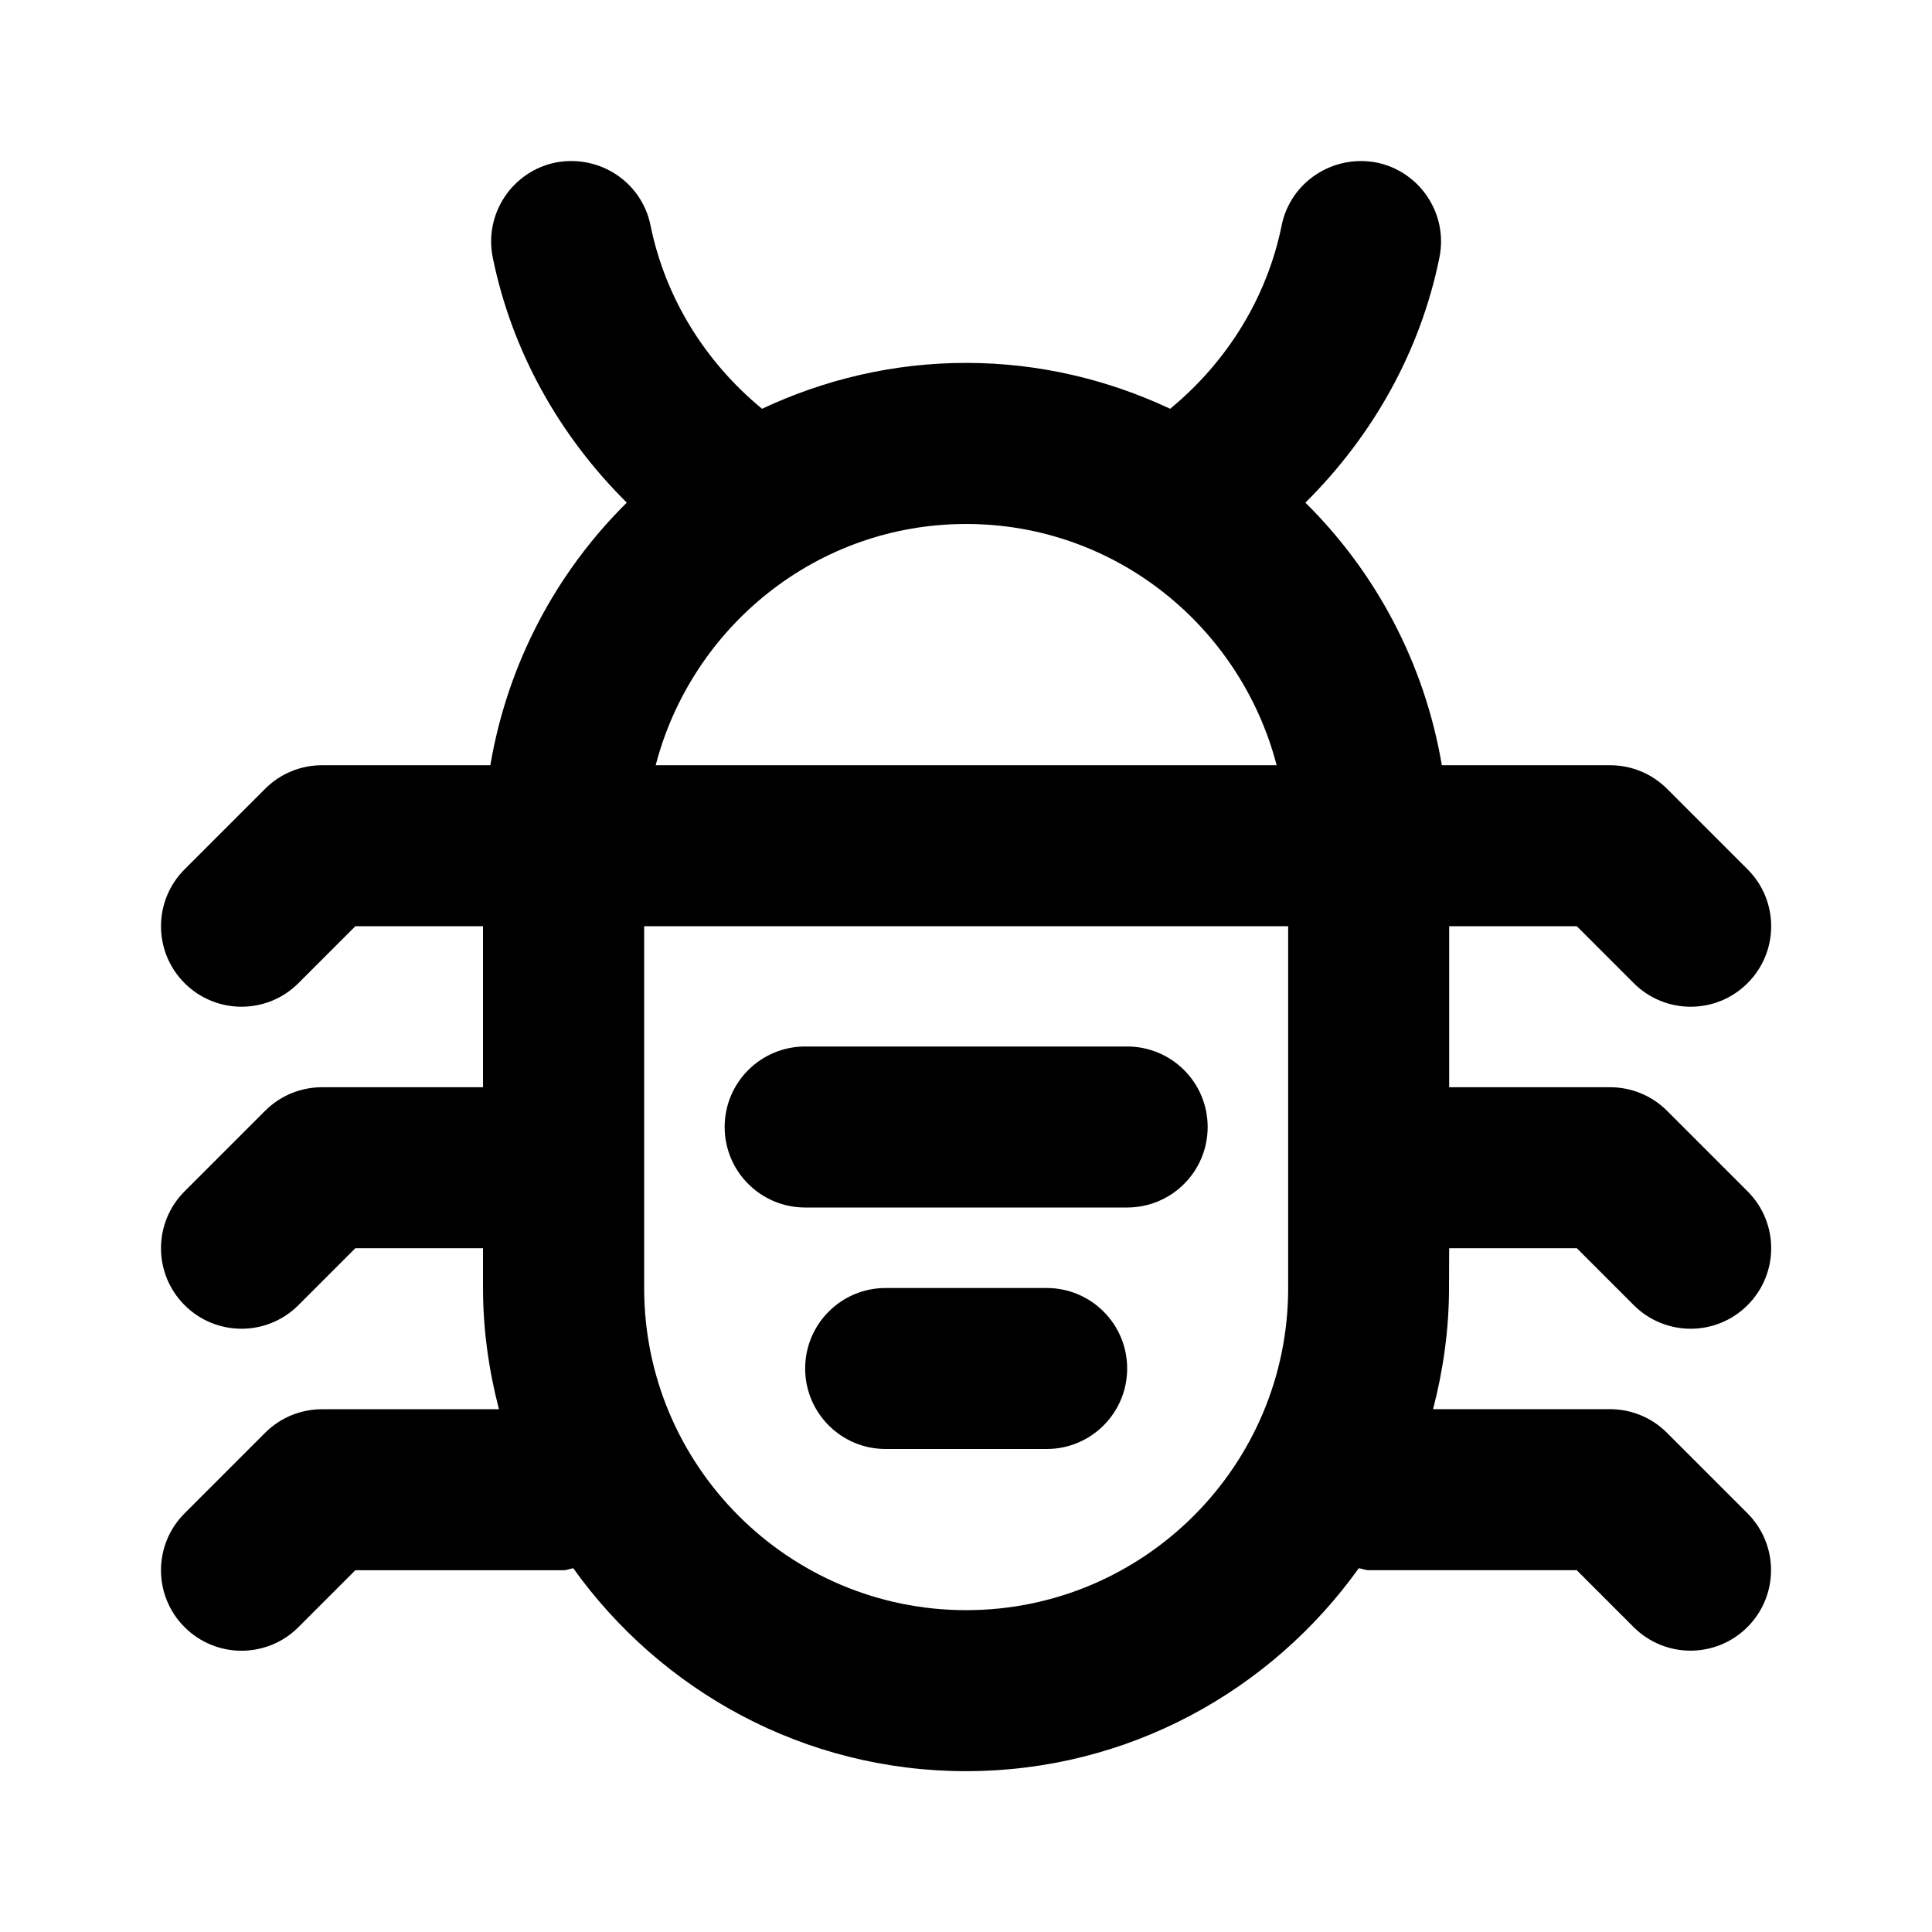 <svg id="icon" height="24" viewBox="0 0 24 24" width="24" xmlns="http://www.w3.org/2000/svg"><path d="m17.1 2.019c.541.111.891.639.781 1.18-.236 1.165-.827 2.214-1.665 3.045.875.865 1.481 1.997 1.695 3.262h2.091c.265 0 .519.105.707.293l1 1c.391.391.391 1.023 0 1.414-.195.195-.451.293-.707.293s-.512-.098-.707-.293l-.707-.707h-1.586v2h2c.265 0 .519.105.707.293l1 1c.391.391.391 1.023 0 1.414-.195.195-.451.293-.707.293s-.512-.098-.707-.293l-.707-.707h-1.586l-.002.495c0 .52-.073 1.022-.198 1.504h2.198c.265 0 .519.105.707.293l1 1c.391.391.391 1.023 0 1.414-.195.195-.451.293-.707.293s-.512-.098-.707-.293l-.707-.707h-2.586c-.043 0-.079-.019-.121-.024-1.089 1.523-2.868 2.521-4.879 2.521s-3.79-.998-4.879-2.521c-.042.006-.079.025-.122.025h-2.585l-.707.707c-.195.195-.451.293-.707.293s-.512-.098-.707-.293c-.391-.391-.391-1.023 0-1.414l1-1c.187-.188.442-.293.707-.293h2.198c-.125-.482-.198-.984-.198-1.504v-.496h-1.586l-.707.707c-.195.195-.451.293-.707.293s-.512-.098-.707-.293c-.391-.391-.391-1.023 0-1.414l1-1c.187-.188.442-.293.707-.293h2v-2h-1.586l-.707.707c-.195.195-.451.293-.707.293s-.512-.098-.707-.293c-.391-.391-.391-1.023 0-1.414l1-1c.187-.188.442-.293.707-.293h2.091c.214-1.265.82-2.397 1.695-3.262-.838-.831-1.428-1.88-1.665-3.045-.11-.541.24-1.07.781-1.18.544-.104 1.069.24 1.179.781.182.898.677 1.695 1.385 2.278.771-.362 1.628-.57 2.535-.57s1.764.208 2.535.57c.708-.584 1.203-1.381 1.385-2.278.11-.541.637-.884 1.179-.781zm-1.098 9.487h-8v4.496c0 2.206 1.794 4 4 4s4-1.794 4-4zm-3 4.494c.552 0 1 .447 1 1s-.448 1-1 1h-2c-.552 0-1-.447-1-1s.448-1 1-1zm1-3c.552 0 1 .447 1 1s-.448 1-1 1h-4c-.552 0-1-.447-1-1s.448-1 1-1zm-2-6.491c-1.857 0-3.409 1.278-3.857 2.997h7.714c-.448-1.719-2-2.997-3.857-2.997z" fill="currentColor" fill-rule="evenodd"/></svg>
